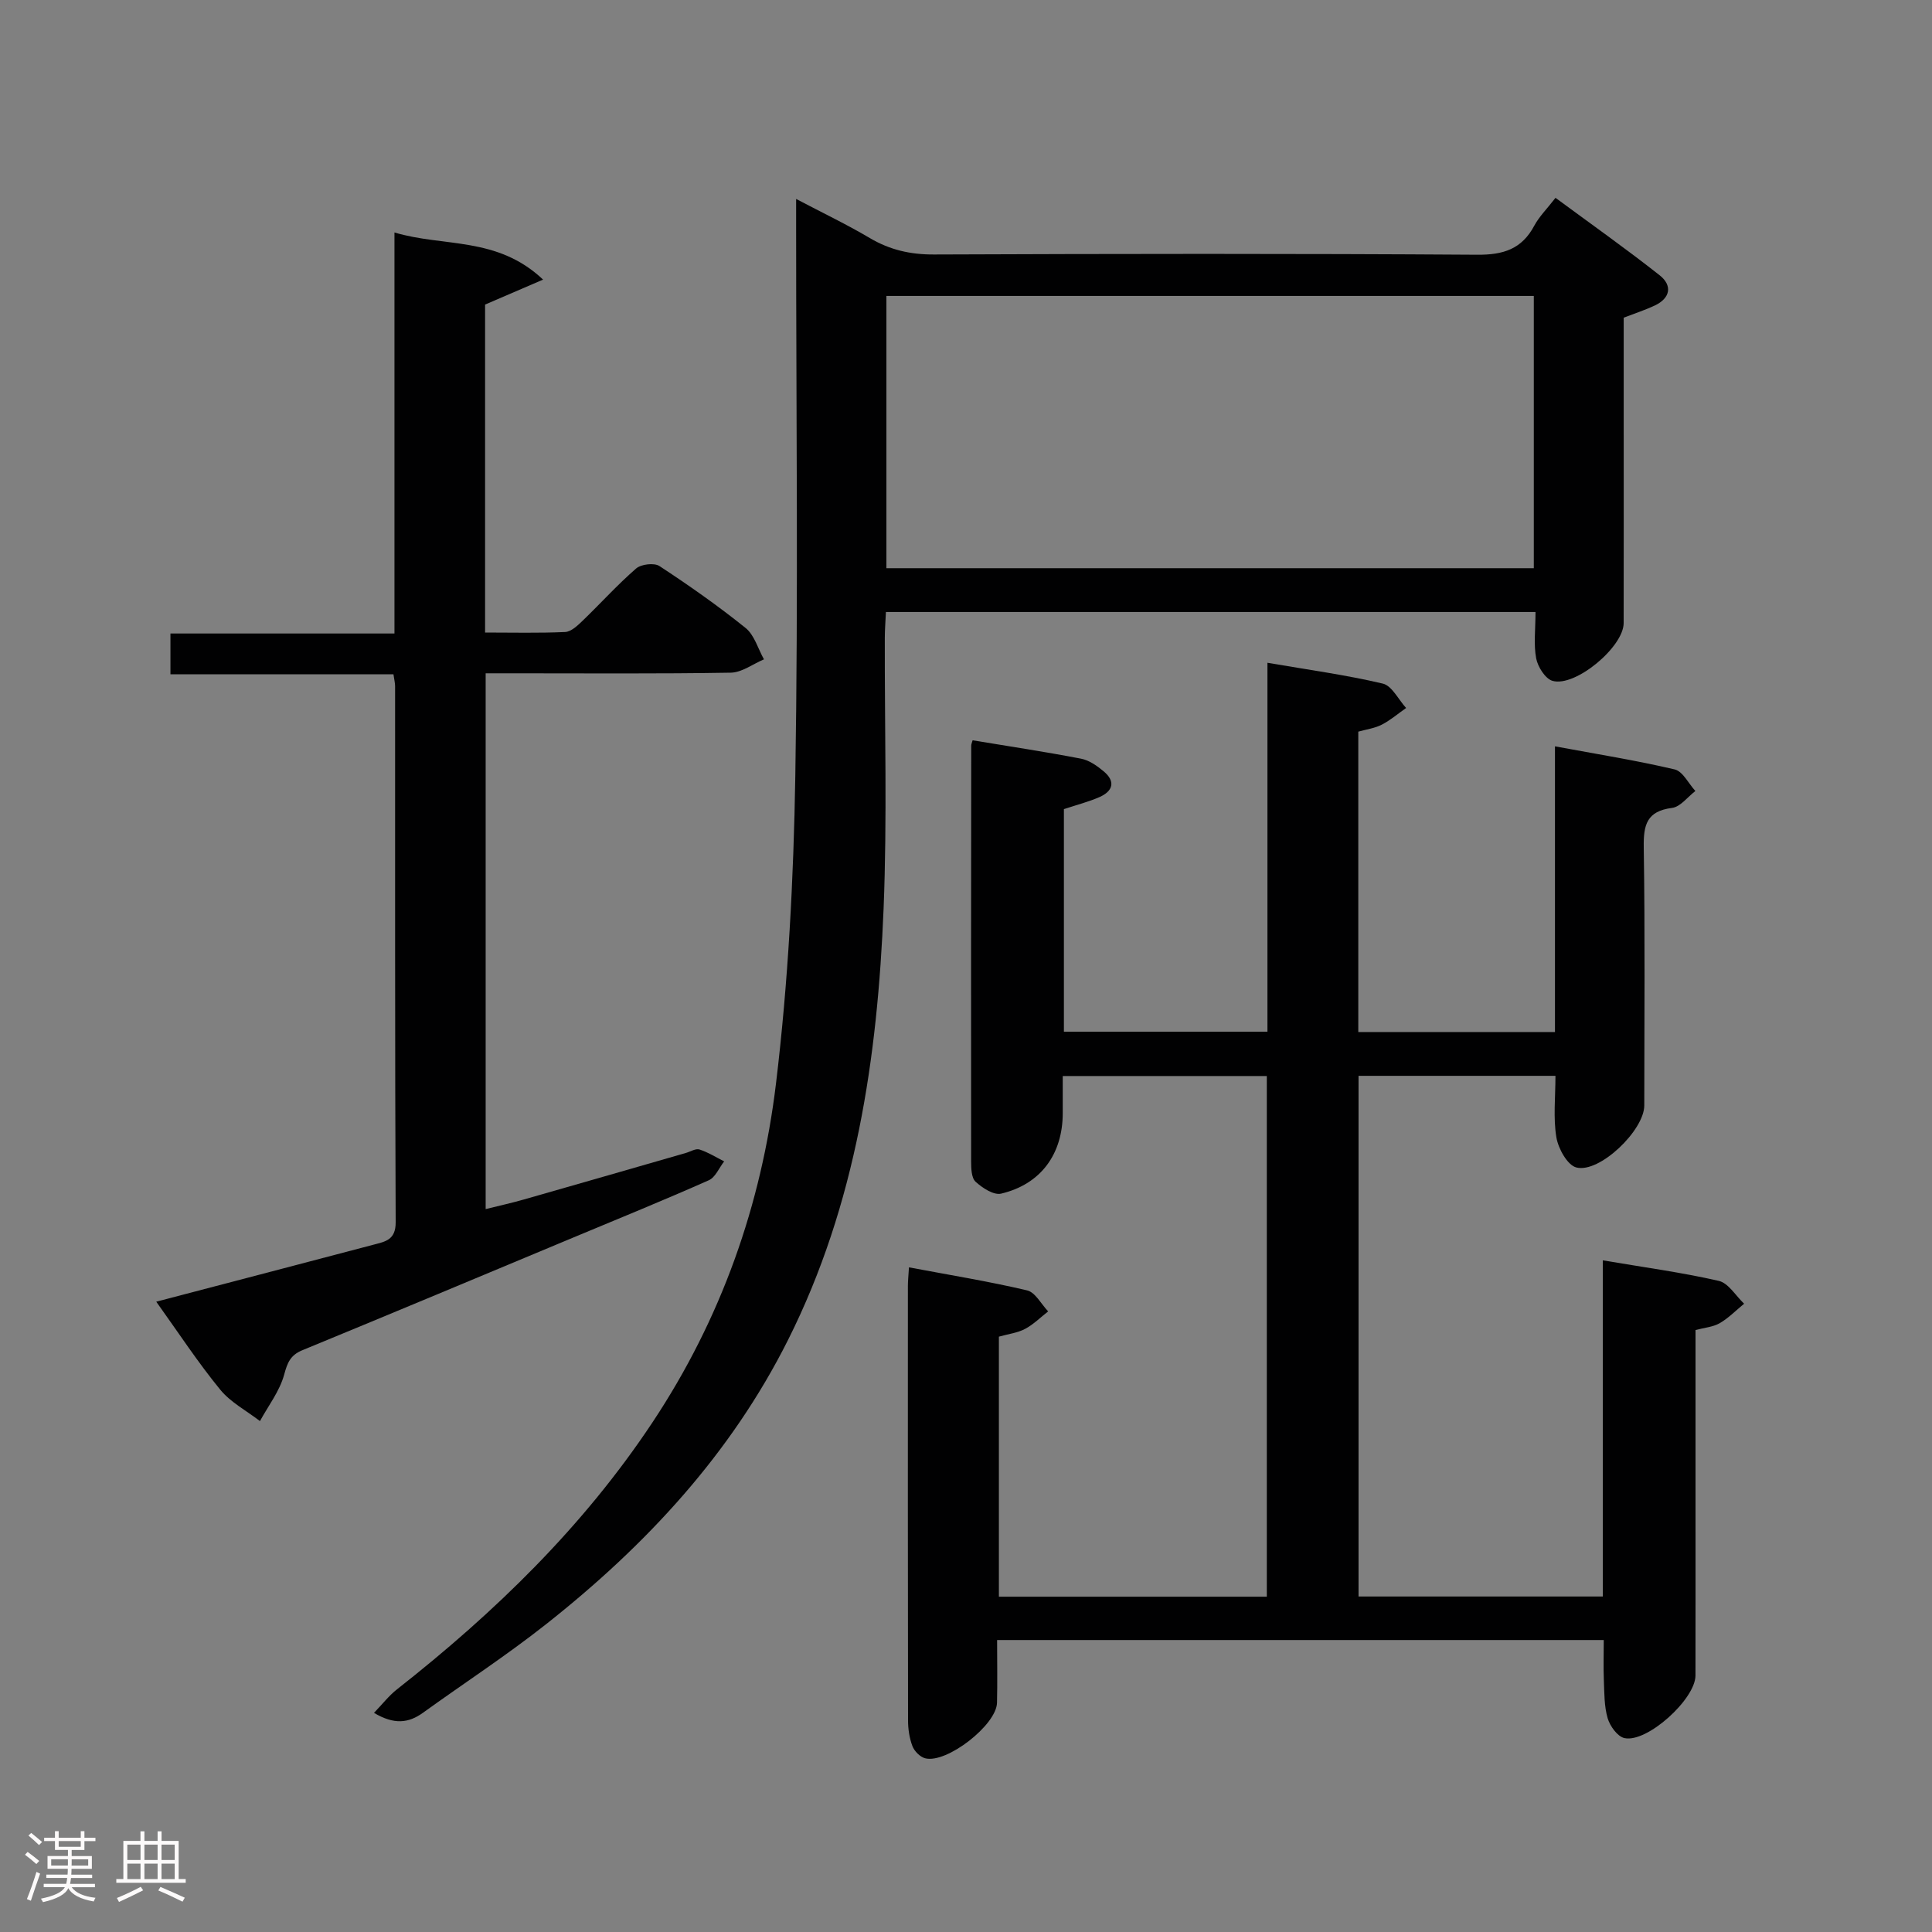 <svg enable-background="new 0 0 400 400" viewBox="0 0 400 400" xmlns="http://www.w3.org/2000/svg"><rect x="0" y="0" width="400" height="400" fill="#808080" stroke="none"/><path d="m5.17 384 .55-.58c.85.61 1.65 1.24 2.4 1.87l-.59.64c-.83-.73-1.62-1.38-2.36-1.93m1.22 9.53-.82-.34c.71-1.76 1.37-3.64 1.98-5.63.24.13.5.25.76.36-.6 1.67-1.24 3.54-1.92 5.61m-.5-13.5.57-.54c.56.44 1.31 1.06 2.26 1.87l-.64.64c-.68-.66-1.41-1.32-2.19-1.97m3.25.46h2.24v-1.36h.77v1.36h4.57v-1.36h.76v1.36h2.28v.69h-2.28v1.84h-2.64v1.26h4.18v2.64h-4.21c0 .45-.02.86-.05 1.21h4.32v.69h-4.38c-.04.34-.1.75-.19 1.22h5.15v.69h-4.82c.87 1.19 2.51 1.92 4.93 2.19-.17.31-.3.57-.37.76-2.77-.49-4.52-1.41-5.26-2.76-.56 1.26-2.3 2.23-5.24 2.9-.12-.24-.26-.48-.43-.72 2.73-.55 4.38-1.34 4.96-2.38h-4.38v-.69h4.65c.1-.38.17-.79.21-1.22h-4.32v-.69h4.4c.03-.34.05-.75.05-1.21h-4.2v-2.64h4.23v-1.26h-2.69v-1.84h-2.24zm1.46 4.46v1.29h3.45c.01-.4.02-.57.01-.53v-.32-.45h-3.46zm1.55-2.59h4.57v-1.19h-4.57zm6.11 2.59h-3.42v.77c-.02.19-.01.37-.02.53h3.44z" fill="#fcfafa"/><path d="m32.63 379.16h.82v1.98h3.54v7.89h1.46v.78h-14.37v-.78h1.46v-7.89h3.54v-1.98h.82v1.98h2.73zm-3.49 11.48.5.73c-1.61.82-3.28 1.63-5 2.41-.13-.27-.28-.55-.44-.82 1.75-.72 3.4-1.49 4.94-2.32m-2.78-5.55h2.73v-3.18h-2.73zm0 3.95h2.73v-3.2h-2.73zm3.54-3.95h2.73v-3.18h-2.73zm0 3.95h2.73v-3.2h-2.73zm7.89 4.68c-1.84-.92-3.51-1.7-5.02-2.32l.45-.73c1.89.8 3.57 1.55 5.04 2.23zm-1.62-11.81h-2.73v3.18h2.73zm-2.73 7.13h2.73v-3.2h-2.73z" fill="#fcfafa"/><g fill="#010102"><path d="m201.37 153.27c7.48 1.24 15 2.37 22.46 3.81 1.67.32 3.32 1.48 4.68 2.62 2.51 2.1 1.91 4.1-.88 5.33-2.27.99-4.71 1.61-7.36 2.49v46.08h42.14c0-25.09 0-50.32 0-76.38 8.43 1.45 16.25 2.51 23.88 4.31 1.9.45 3.23 3.3 4.83 5.05-1.67 1.17-3.24 2.53-5.03 3.45-1.43.74-3.12.96-4.87 1.45v62.19h40.72c0-19.51 0-38.92 0-59.15 8.66 1.61 16.79 2.9 24.78 4.78 1.69.4 2.87 2.92 4.29 4.47-1.6 1.22-3.1 3.28-4.83 3.5-5.23.67-5.93 3.48-5.86 8.14.28 17.82.12 35.65.11 53.48-.01 5.12-9.27 14.07-14.07 12.82-1.85-.48-3.74-3.91-4.13-6.24-.67-4.03-.19-8.26-.19-12.73-13.77 0-27.17 0-40.77 0v107.8h50.57c0-23.09 0-46.14 0-69.6 8.43 1.43 16.3 2.49 24.01 4.25 2.01.46 3.51 3.09 5.25 4.73-1.67 1.37-3.21 2.96-5.05 4.03-1.37.79-3.13.92-5.01 1.42v37.54c0 11.33.01 22.66-.01 33.99-.01 4.89-10.03 14-14.72 12.95-1.43-.32-2.98-2.48-3.46-4.1-.73-2.49-.68-5.24-.79-7.89s-.02-5.3-.02-8.31c-41.85 0-83.39 0-125.6 0 0 4.43.08 8.71-.02 12.99-.11 4.61-10.45 12.66-14.89 11.49-1.05-.28-2.22-1.47-2.62-2.51-.63-1.66-.91-3.55-.91-5.34-.05-29.99-.04-59.98-.03-89.97 0-.98.11-1.96.22-3.82 8.37 1.58 16.48 2.89 24.46 4.77 1.7.4 2.92 2.84 4.36 4.35-1.58 1.23-3.03 2.7-4.77 3.62-1.56.83-3.44 1.05-5.43 1.61v53.84h55.47c0-35.98 0-71.71 0-107.8-14.07 0-27.95 0-42.25 0v7.65c0 8.5-4.52 14.75-12.76 16.7-1.53.36-3.89-1.18-5.29-2.47-.88-.81-.91-2.79-.92-4.24-.03-28.66-.01-57.32.02-85.97-.02-.33.14-.65.29-1.18z"/><path d="m317.91 126.71c-45.1 0-89.52 0-134.49 0-.08 1.88-.23 3.63-.23 5.38-.05 18.66.5 37.35-.25 55.99-1.25 30.89-5.68 61.23-19.78 89.33-11.88 23.69-29.49 42.59-50.07 58.84-8.21 6.49-17.02 12.23-25.52 18.36-3 2.17-5.99 2.49-10.14.02 1.76-1.82 3.09-3.56 4.76-4.87 20.27-15.93 38.57-33.67 52.93-55.32 14.18-21.37 22.51-44.96 25.54-70.1 2.54-21.08 3.65-42.4 4-63.64.62-37.65.17-75.32.17-112.98 0-1.82 0-3.64 0-6.53 5.55 2.92 10.54 5.3 15.28 8.11 4.15 2.45 8.4 3.41 13.24 3.39 37.49-.15 74.99-.2 112.49.05 5.43.04 9.23-1.17 11.82-6.02 1-1.87 2.58-3.42 4.39-5.76 7.31 5.39 14.59 10.53 21.57 16.04 2.66 2.1 2.24 4.72-1.03 6.26-1.93.91-3.98 1.57-6.42 2.51v22.25c0 13.66.02 27.33-.01 40.99-.01 4.93-10.03 13.32-14.74 11.95-1.49-.44-3.03-2.89-3.37-4.64-.55-2.9-.14-5.97-.14-9.61zm-.35-65.44c-44.79 0-89.32 0-134.04 0v56.37h134.04c0-18.94 0-37.52 0-56.37z"/><path d="m32.35 269.5c15.54-4.07 30.31-7.93 45.06-11.82 2.37-.63 4.53-.96 4.51-4.63-.17-37-.1-73.99-.12-110.99 0-.64-.17-1.29-.34-2.46-15.3 0-30.56 0-46.17 0 0-2.96 0-5.39 0-8.44h46.38c0-27.71 0-54.8 0-83.03 10.22 3.07 21.21.73 30.77 9.76-4.7 2.02-8.19 3.52-12.01 5.17v67.9c5.69 0 11.14.14 16.58-.11 1.24-.06 2.57-1.33 3.6-2.32 3.72-3.58 7.19-7.44 11.08-10.82 1.04-.91 3.76-1.23 4.85-.51 6.11 4.01 12.13 8.23 17.82 12.81 1.83 1.47 2.57 4.29 3.81 6.5-2.29.96-4.56 2.72-6.87 2.76-14.99.25-29.99.13-44.99.13-1.8 0-3.61 0-5.76 0v110.93c2.73-.68 5.36-1.26 7.95-2 11.17-3.18 22.33-6.41 33.49-9.62.95-.27 2.04-.97 2.83-.72 1.78.57 3.42 1.61 5.11 2.46-1.05 1.34-1.81 3.3-3.18 3.91-9.26 4.11-18.64 7.93-27.99 11.83-18.7 7.81-37.4 15.64-56.14 23.35-2.49 1.02-3.11 2.56-3.79 5.07-.93 3.41-3.27 6.43-5.01 9.61-2.77-2.14-6.06-3.86-8.22-6.5-4.61-5.63-8.61-11.74-13.25-18.22z"/></g></svg>